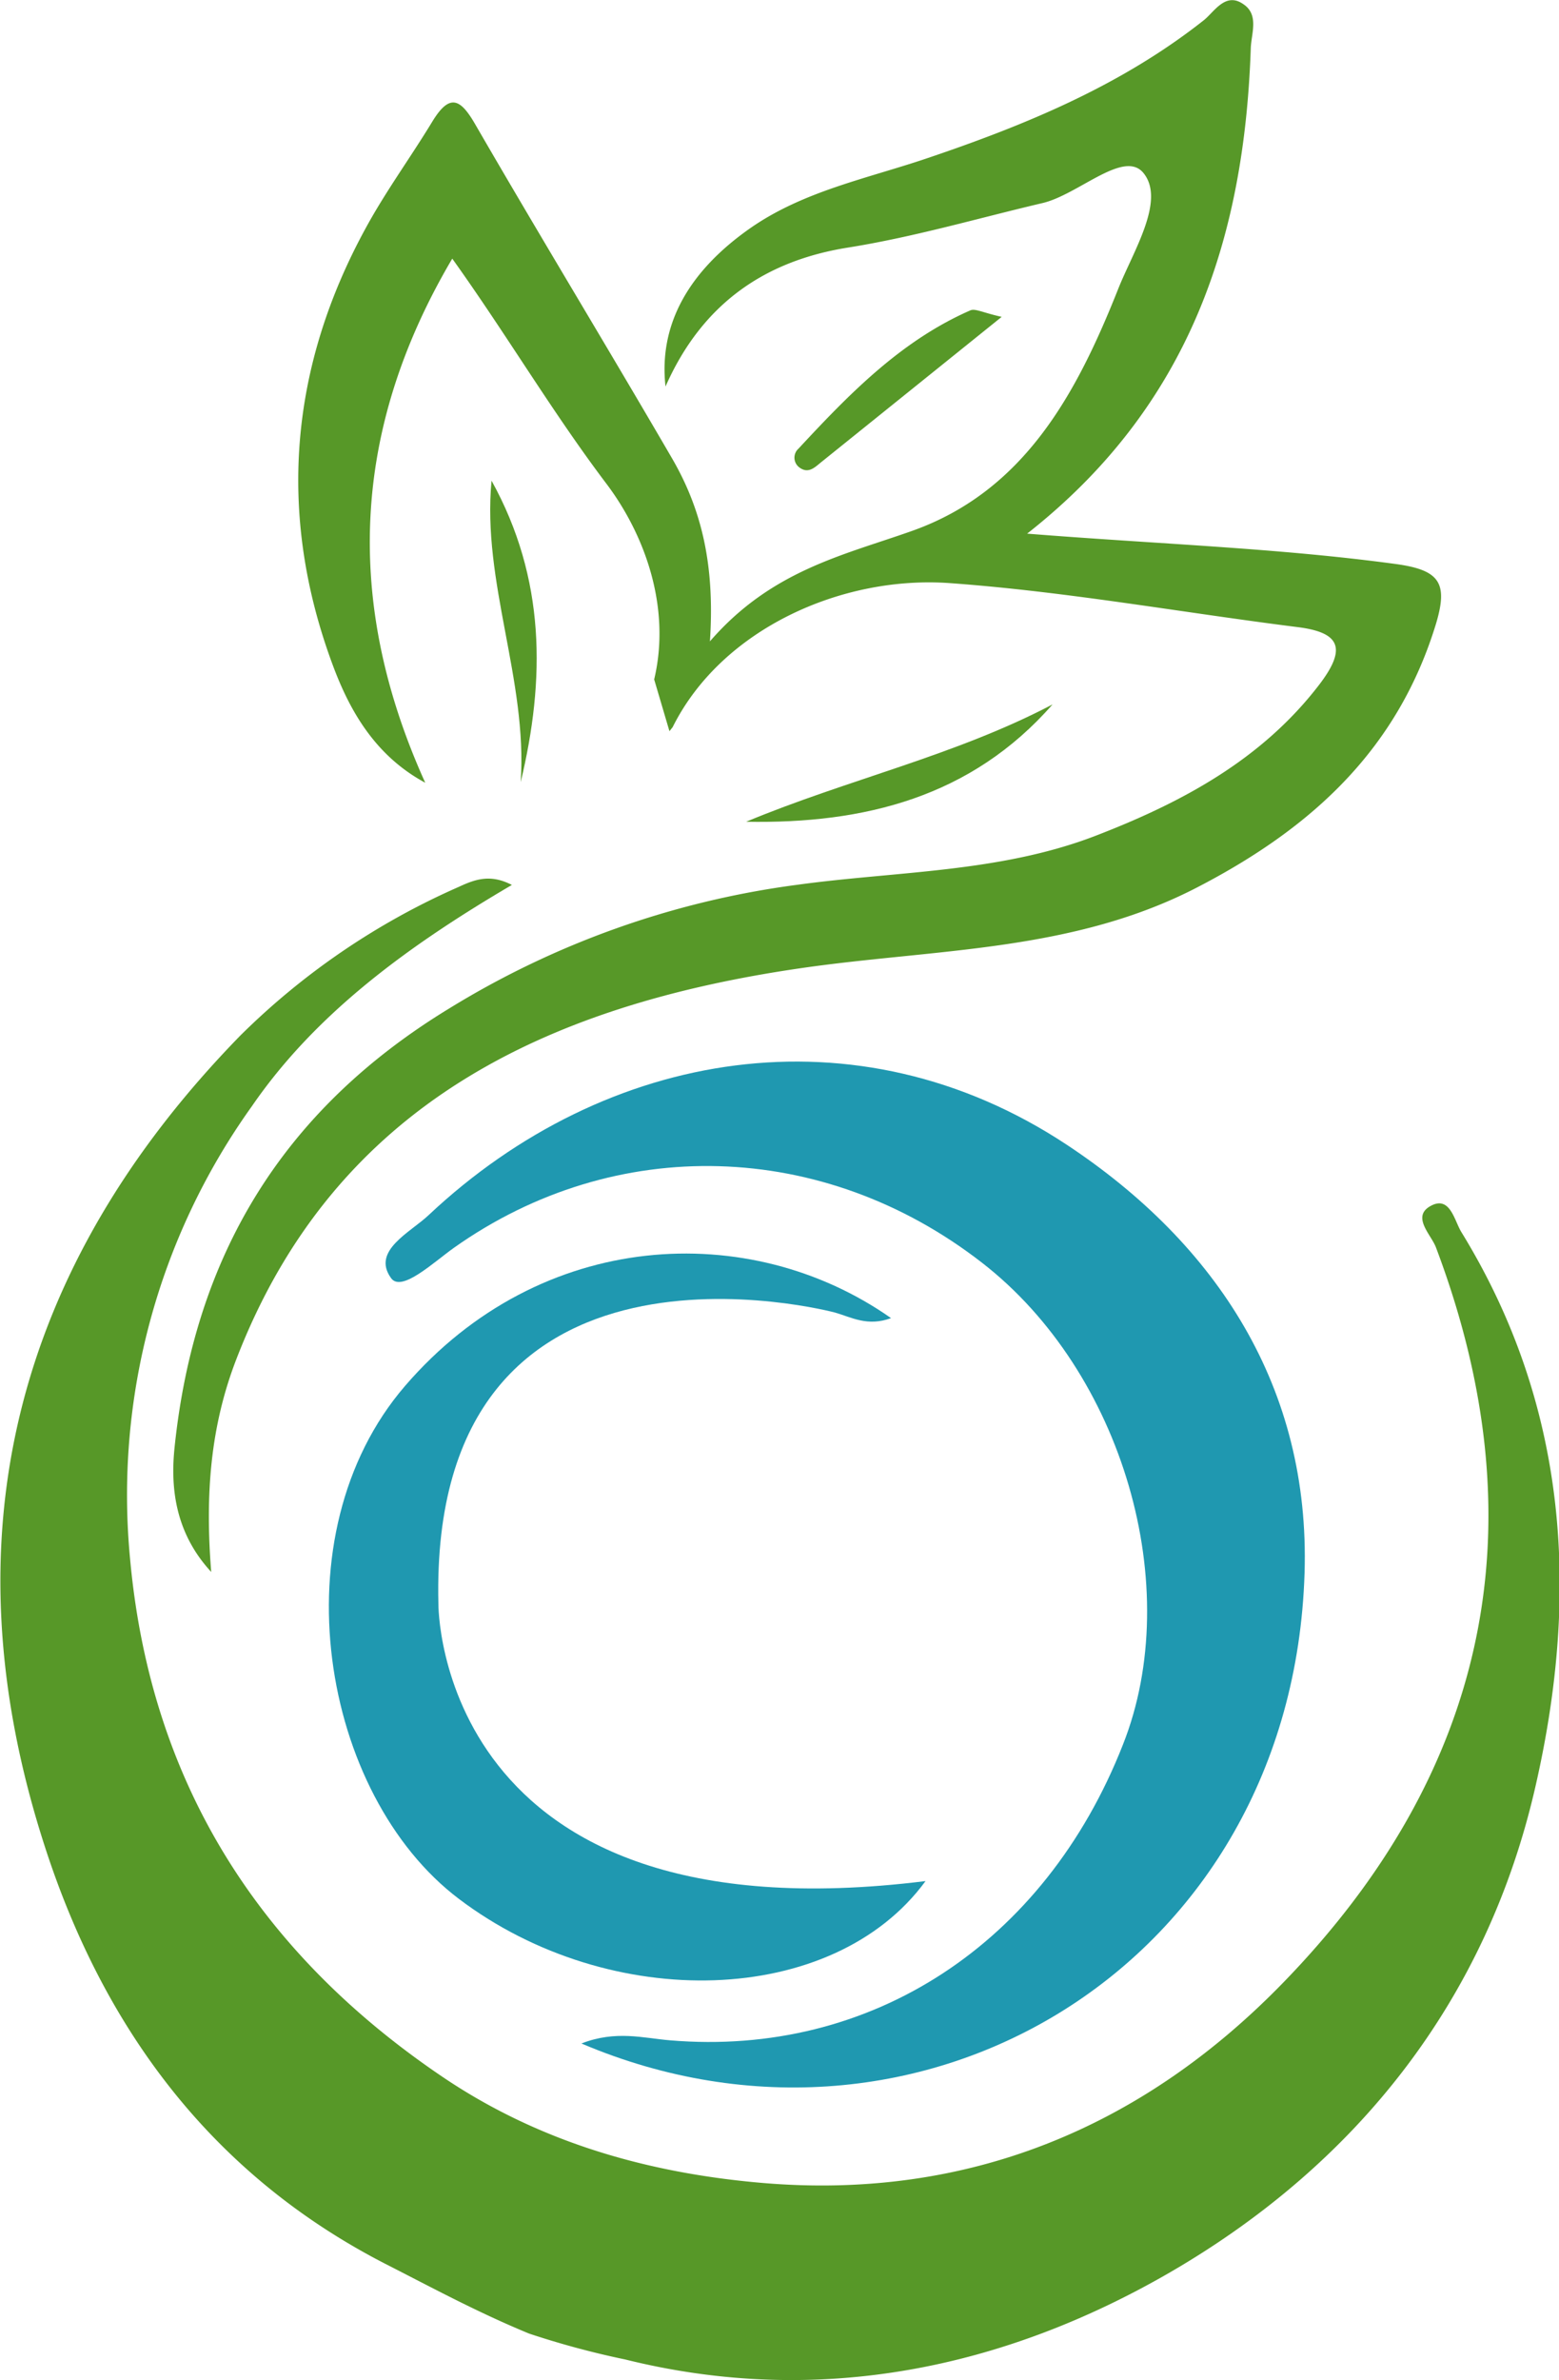 <svg xmlns="http://www.w3.org/2000/svg" viewBox="0 0 197.97 302.03"><defs><style>.cls-1{fill:#579828;}.cls-2{fill:#1f98b0;}</style></defs><title>Asset 1</title><g id="Layer_2" data-name="Layer 2"><g id="Layer_1-2" data-name="Layer 1"><g id="TVH_Logo" data-name="TVH Logo"><g id="Layer_1-2-2" data-name="Layer 1-2"><path class="cls-1" d="M65,112.3C51.87,120,40.1,128.58,32,140.36a84.71,84.71,0,0,0-15.48,57.48c2.58,28.21,16.19,49.72,39.34,65.49,12.36,8.45,26.3,12.44,41,13.69,25.91,2.19,48-6.92,65.87-25.2,26.12-26.73,33-58.14,19.6-93.56-.61-1.59-3.13-3.88-.65-5.23s3,1.9,3.91,3.35c13.47,21.94,15,45.65,9.45,70.06-6.19,27.45-22.83,48.22-46.46,61.92-21,12.15-44.52,17.18-69.18,11.06a109,109,0,0,1-12.22-3.29c-6.5-2.68-12.12-5.72-18-8.72-22.29-11.36-36-30-43.46-53-12.7-39.11-3.91-73.59,24.8-103a91.79,91.79,0,0,1,27.75-18.87C60.31,111.59,62.27,110.88,65,112.3Z"/><path class="cls-1" d="M83.07,86.22c2.14-9-1.08-18.18-6-24.75-6.93-9.15-12.73-19-19.64-28.65C44.62,54.52,43.67,76.5,54,99.33c-6.48-3.49-9.68-9.35-11.77-15-7.05-19-5.5-37.76,4.33-55.6,2.52-4.59,5.64-8.85,8.38-13.37,2.19-3.55,3.54-2.82,5.42.44,8.22,14.2,16.74,28.2,25,42.4,3.7,6.39,5.44,13.44,4.79,23.19,7.8-9,16.89-10.91,25.62-14,14.39-5.08,21-17.59,26.23-30.74,1.9-4.78,6.05-11.23,3.19-14.71-2.49-3-8.25,2.76-12.81,3.83-8.21,1.93-16.28,4.3-24.65,5.64-10.45,1.65-18.52,7-23.22,17.64-.89-7.93,3-14.7,10.87-20.17,6.69-4.62,14.63-6.2,22.18-8.74,12.58-4.24,24.78-9.25,35.34-17.6,1.33-1.09,2.74-3.6,5-2,2,1.34,1,3.7.93,5.56-.81,24-7.67,45.35-28.4,61.62,16.69,1.33,31.8,1.82,46.78,3.85,5.6.76,6.68,2.39,5.16,7.52-4.83,15.88-15.6,25.82-30,33.34-16,8.43-33.62,7.94-50.79,10.45-31.86,4.65-59.14,17.07-71.67,49.87-3.11,8.18-3.9,16.64-3.09,26.73-4.84-5.23-5.13-11.25-4.65-15.83C24.7,159.36,35.86,140.89,57,128a112.22,112.22,0,0,1,44.17-15.71c12.59-1.74,25.66-1.53,37.85-6.19,11-4.23,21.2-9.67,28.53-19.25,3.47-4.56,2.67-6.59-2.78-7.27C150,77.72,135.42,75.07,120.64,74c-13.71-1-29,5.8-35.22,18.27l-.41.52"/><path class="cls-2" d="M73.83,259.32c4.39-1.71,7.86-.68,11.28-.4,25.48,2.14,47.55-12.23,57.48-37.51,7.94-20,0-47.3-17.89-61.17-20.14-15.64-46.58-16.39-67.05-1.9-2.58,1.83-6.69,5.73-8,3.84-2.5-3.48,2.48-5.79,4.8-8,22.49-21.13,54.38-26.5,81-8.92,19.17,12.67,30.94,30.92,30.21,54.37C164.1,249.41,116.74,277.56,73.83,259.32Z"/><path class="cls-2" d="M117.53,238.71c-11.71,16-40,16.8-59.23,2.28-17.56-13.25-23.13-46.23-6.87-65.11,17.23-20,43.79-21.2,61.72-8.61-3,1.11-5.05-.12-7.13-.71,0,0-51.57-13.83-50.35,36.95C55.67,203.51,55.28,246.47,117.53,238.71Z"/><path class="cls-1" d="M94.75,104.28c12.84-5.35,26.56-8.4,38.91-14.89C123.35,101.15,109.76,104.56,94.75,104.28Z"/><path class="cls-1" d="M62.42,61c6.88,12.43,6.83,25.22,3.7,38.25C67,86.27,61.19,73.88,62.42,61Z"/><path class="cls-1" d="M127.2,40.21l-22.87,18.4c-.83.66-1.67,1.6-2.86.68a1.54,1.54,0,0,1-.26-2.16,1.66,1.66,0,0,1,.18-.19c6.42-6.91,13-13.69,21.82-17.55C123.83,39.11,124.84,39.69,127.2,40.21Z"/></g></g></g></g></svg>